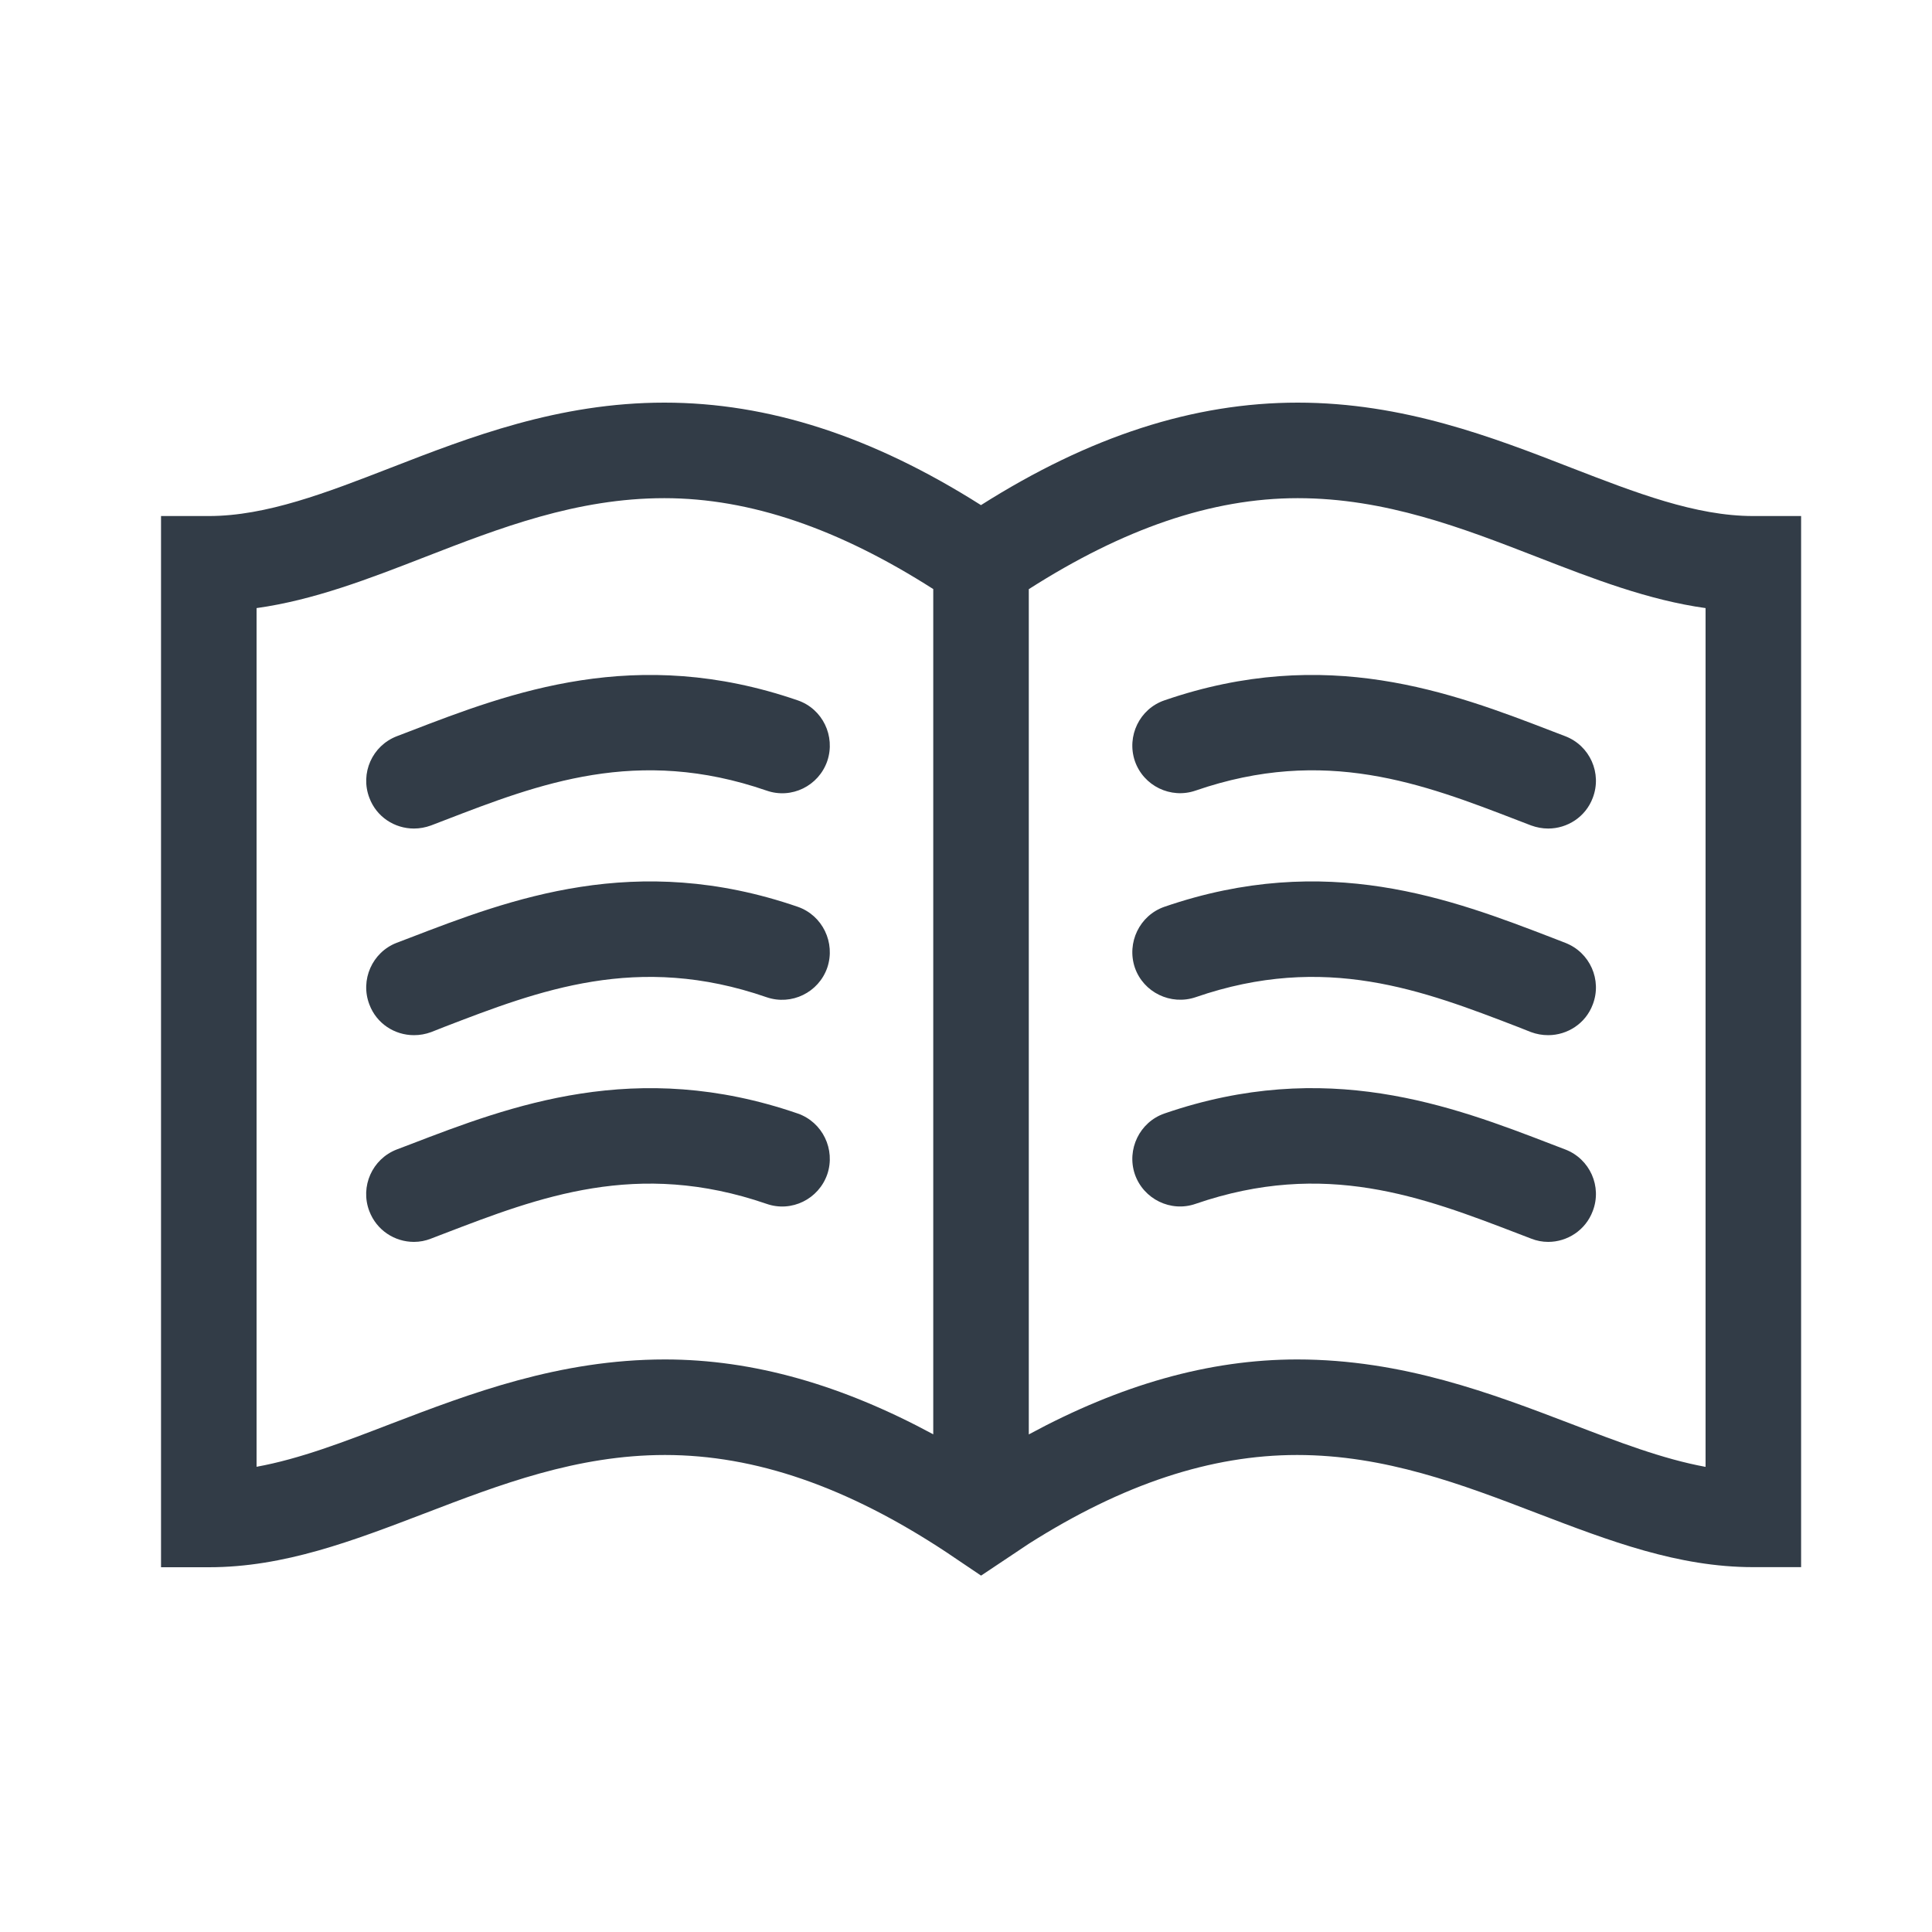 <svg width="20" height="20" viewBox="0 0 20 20" fill="none" xmlns="http://www.w3.org/2000/svg">
<path d="M4.245 7.569L4.109 7.621C3.853 7.719 3.726 8.005 3.824 8.26C3.898 8.457 4.085 8.577 4.285 8.577C4.345 8.577 4.404 8.566 4.462 8.545L4.6 8.492C5.582 8.113 6.597 7.722 7.935 8.184C8.194 8.275 8.475 8.136 8.564 7.878C8.651 7.62 8.515 7.338 8.258 7.25C6.584 6.673 5.285 7.168 4.245 7.569ZM8.258 9.387C6.58 8.809 5.282 9.308 4.24 9.709L4.106 9.76C3.853 9.858 3.726 10.145 3.824 10.399C3.898 10.596 4.085 10.716 4.285 10.716C4.345 10.716 4.404 10.706 4.464 10.684L4.598 10.631C5.58 10.253 6.599 9.86 7.935 10.323C8.194 10.412 8.475 10.274 8.564 10.017C8.651 9.759 8.515 9.476 8.258 9.387ZM8.258 11.527C6.584 10.95 5.285 11.447 4.245 11.847L4.108 11.899C3.853 11.997 3.726 12.283 3.823 12.537C3.898 12.735 4.085 12.856 4.285 12.856C4.345 12.856 4.404 12.845 4.462 12.822L4.6 12.769C5.582 12.392 6.597 12.001 7.935 12.462C8.194 12.553 8.475 12.413 8.564 12.156C8.651 11.899 8.515 11.616 8.258 11.527ZM18.149 5.342C17.552 5.342 16.929 5.099 16.267 4.843C15.453 4.526 14.527 4.168 13.434 4.168C12.358 4.168 11.282 4.515 10.155 5.229C9.028 4.515 7.954 4.168 6.877 4.168C5.782 4.168 4.859 4.526 4.043 4.843C3.383 5.099 2.758 5.342 2.162 5.342H1.667V16.224H2.163C2.941 16.224 3.649 15.952 4.4 15.665C5.172 15.369 5.972 15.062 6.884 15.062C7.818 15.062 8.77 15.391 9.793 16.066L10.155 16.31H10.157L10.653 15.979C11.625 15.363 12.535 15.062 13.428 15.062C14.338 15.062 15.138 15.368 15.912 15.665C16.663 15.952 17.371 16.223 18.149 16.223H18.645V5.342H18.149ZM9.661 14.848C8.717 14.338 7.801 14.073 6.884 14.073C5.789 14.073 4.863 14.427 4.045 14.74C3.564 14.925 3.103 15.103 2.656 15.184V6.295C3.249 6.212 3.813 5.994 4.402 5.765C5.172 5.466 5.969 5.157 6.877 5.157C7.769 5.157 8.685 5.475 9.661 6.098V14.848H9.661ZM17.656 15.185C17.209 15.103 16.748 14.925 16.265 14.74C15.448 14.428 14.523 14.073 13.428 14.073C12.511 14.073 11.595 14.338 10.65 14.849V6.099C11.627 5.475 12.541 5.157 13.434 5.157C14.342 5.157 15.14 5.466 15.91 5.765C16.499 5.994 17.063 6.212 17.656 6.295V15.185ZM12.054 7.25C11.797 7.338 11.661 7.62 11.748 7.878C11.837 8.136 12.12 8.273 12.377 8.184C13.715 7.722 14.73 8.113 15.712 8.492L15.85 8.545C15.908 8.566 15.967 8.577 16.027 8.577C16.225 8.577 16.414 8.457 16.488 8.26C16.586 8.005 16.459 7.719 16.203 7.621L16.067 7.569C15.027 7.168 13.728 6.673 12.054 7.25ZM16.203 11.899L16.067 11.847C15.027 11.446 13.728 10.95 12.054 11.527C11.797 11.616 11.661 11.899 11.748 12.156C11.837 12.413 12.12 12.552 12.377 12.462C13.715 12.001 14.73 12.392 15.712 12.769L15.85 12.822C15.908 12.845 15.967 12.856 16.027 12.856C16.225 12.856 16.414 12.735 16.488 12.537C16.586 12.283 16.459 11.997 16.203 11.899ZM16.203 9.76L16.072 9.709C15.029 9.308 13.734 8.809 12.054 9.387C11.797 9.476 11.661 9.759 11.748 10.017C11.837 10.274 12.12 10.41 12.377 10.323C13.717 9.86 14.732 10.253 15.714 10.631L15.848 10.684C15.908 10.706 15.967 10.716 16.027 10.716C16.225 10.716 16.414 10.596 16.488 10.399C16.586 10.145 16.459 9.858 16.203 9.76Z" fill="#323C47"/>
</svg>
